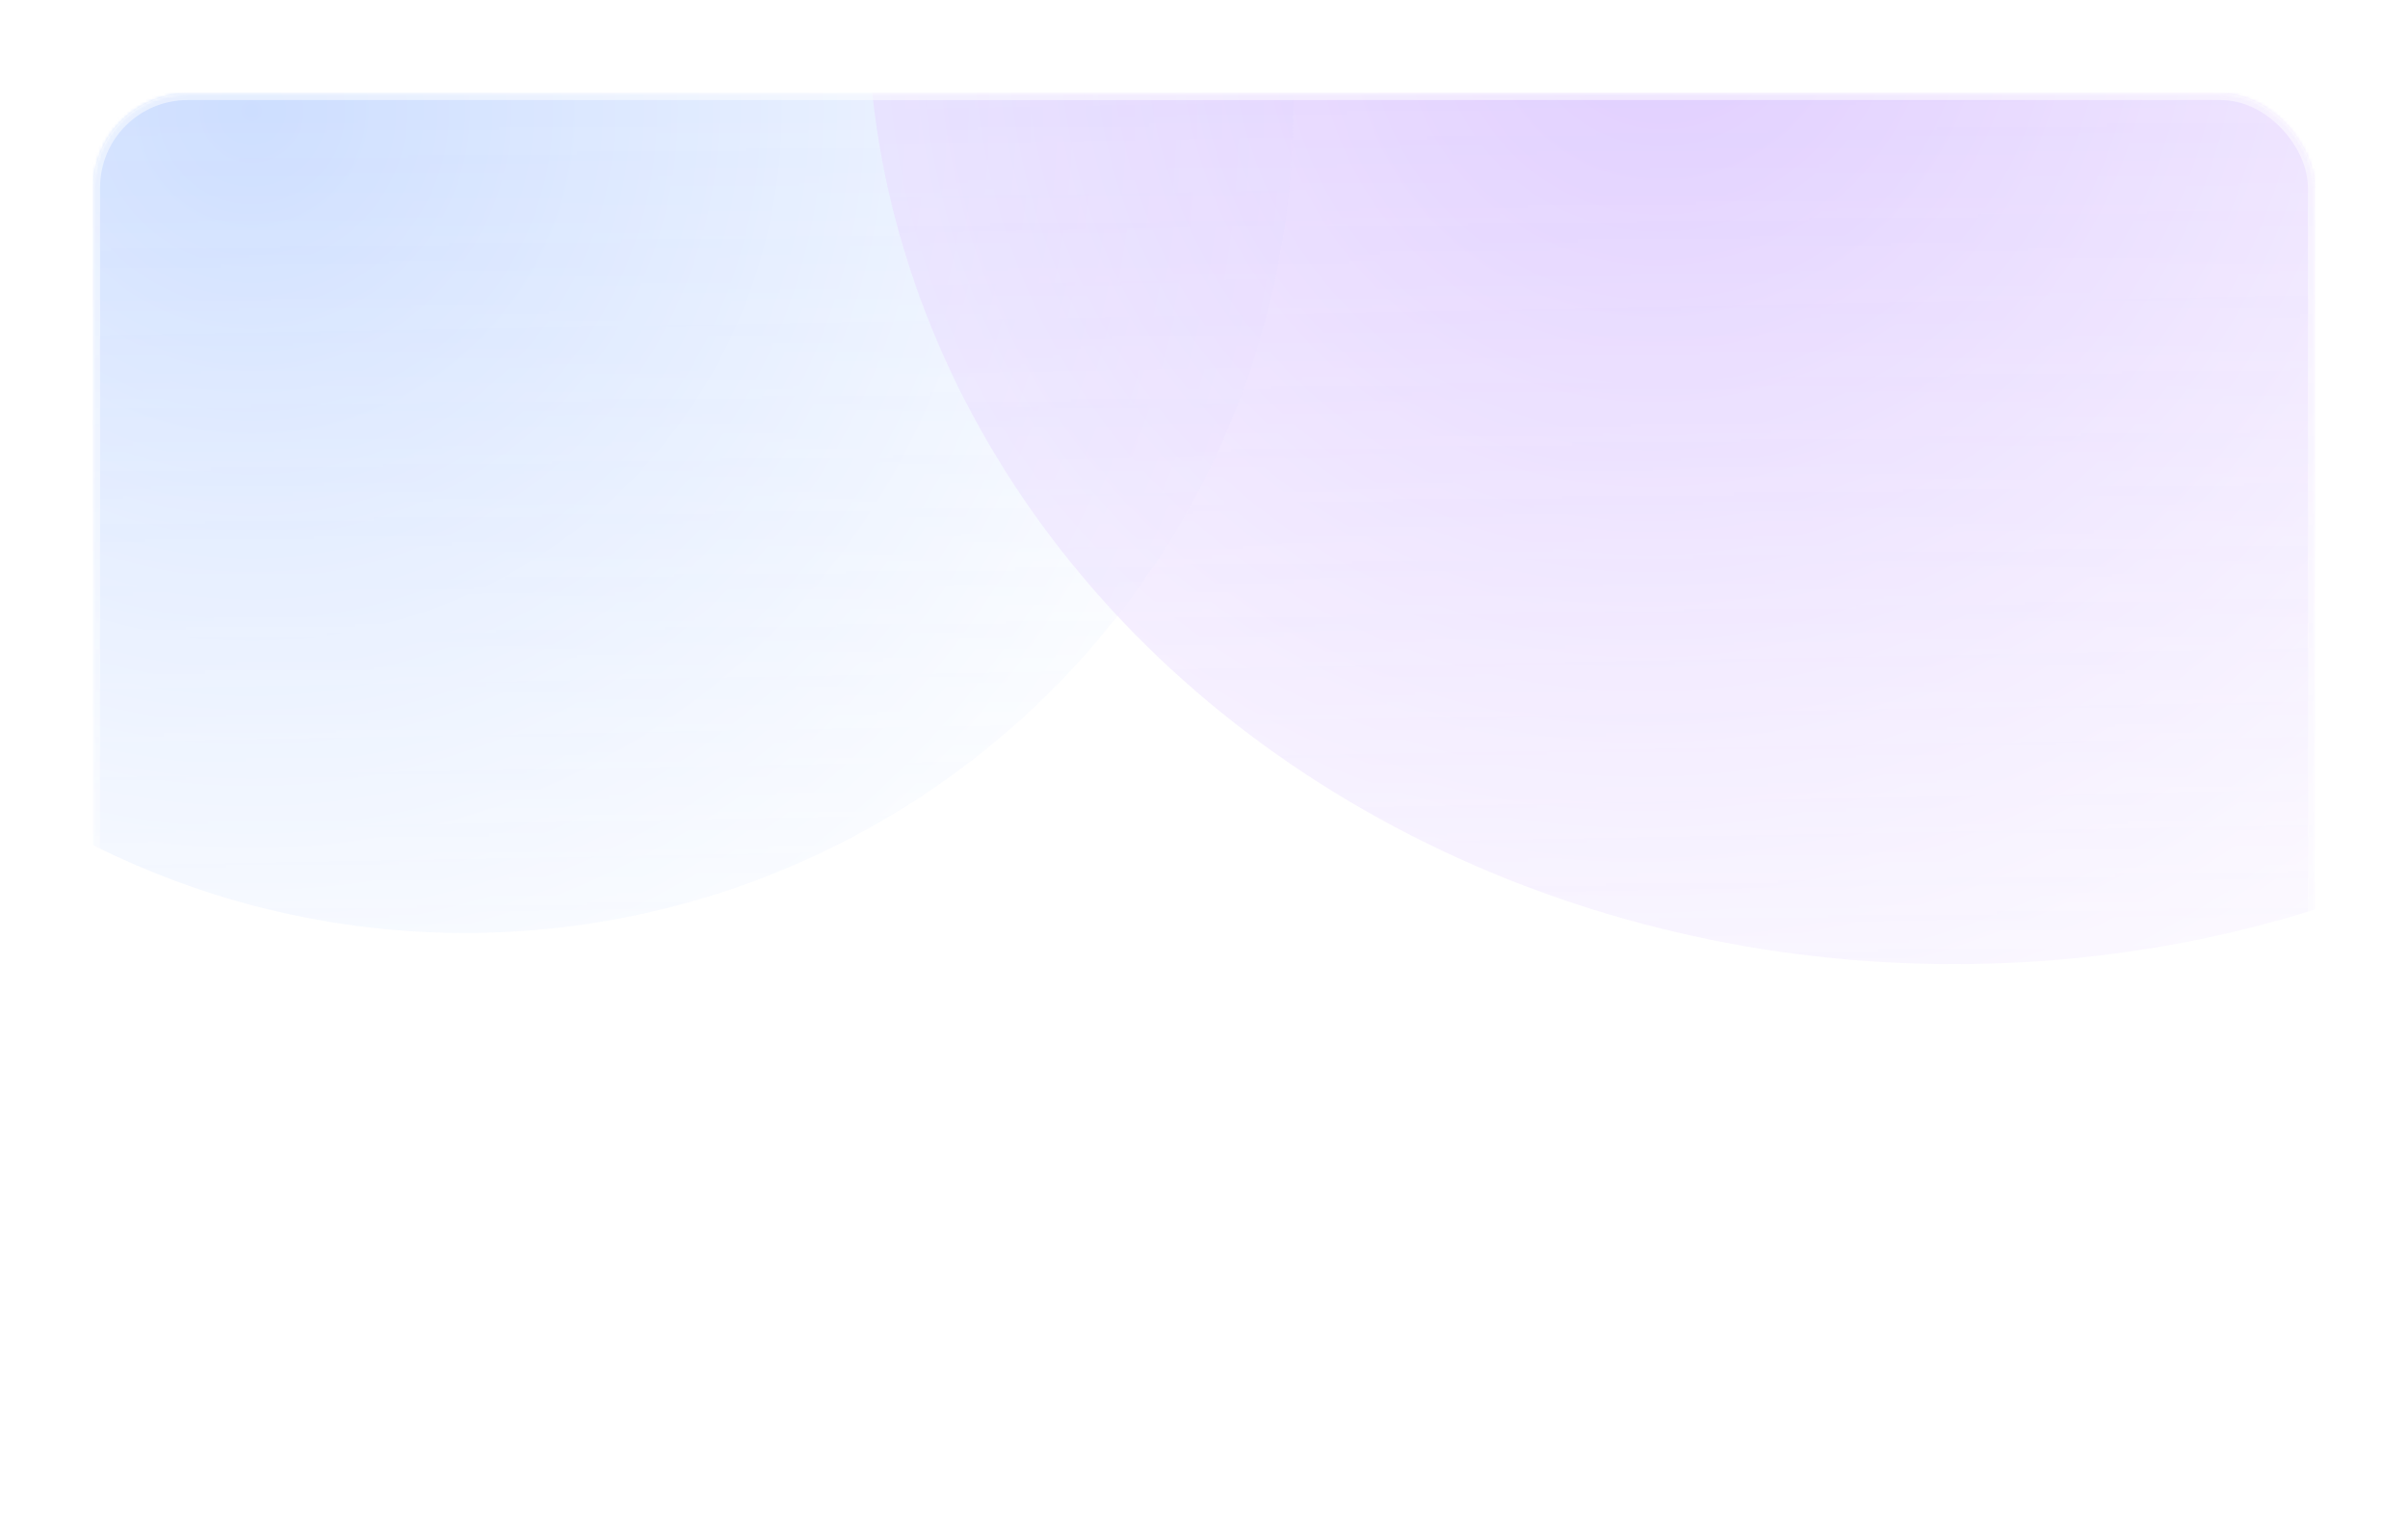 <svg width="770" height="492" viewBox="0 0 770 492" fill="none" xmlns="http://www.w3.org/2000/svg">
<mask id="mask0_55_188" style="mask-type:alpha" maskUnits="userSpaceOnUse" x="30" y="30" width="710" height="432">
<rect x="30" y="30" width="710" height="432" rx="30" fill="url(#paint0_linear_55_188)"/>
</mask>
<g mask="url(#mask0_55_188)">
<g filter="url(#filter0_bd_55_188)">
<rect x="30" y="30" width="710" height="432" rx="30" fill="url(#paint1_linear_55_188)" shape-rendering="crispEdges"/>
</g>
<g opacity="0.6" filter="url(#filter1_f_55_188)">
<ellipse cx="148.667" cy="34.49" rx="264.873" ry="263.889" fill="url(#paint2_radial_55_188)"/>
</g>
<g opacity="0.6" filter="url(#filter2_f_55_188)">
<ellipse cx="624.838" cy="0.568" rx="347.489" ry="307.788" fill="url(#paint3_radial_55_188)"/>
</g>
<rect x="31" y="31" width="708" height="430" rx="29" stroke="url(#paint4_linear_55_188)" stroke-opacity="0.5" stroke-width="2"/>
</g>
<defs>
<filter id="filter0_bd_55_188" x="-82" y="-82" width="934" height="656" filterUnits="userSpaceOnUse" color-interpolation-filters="sRGB">
<feFlood flood-opacity="0" result="BackgroundImageFix"/>
<feGaussianBlur in="BackgroundImageFix" stdDeviation="8.9"/>
<feComposite in2="SourceAlpha" operator="in" result="effect1_backgroundBlur_55_188"/>
<feColorMatrix in="SourceAlpha" type="matrix" values="0 0 0 0 0 0 0 0 0 0 0 0 0 0 0 0 0 0 127 0" result="hardAlpha"/>
<feMorphology radius="12" operator="dilate" in="SourceAlpha" result="effect2_dropShadow_55_188"/>
<feOffset/>
<feGaussianBlur stdDeviation="50"/>
<feComposite in2="hardAlpha" operator="out"/>
<feColorMatrix type="matrix" values="0 0 0 0 0 0 0 0 0 0 0 0 0 0 0 0 0 0 0.4 0"/>
<feBlend mode="normal" in2="effect1_backgroundBlur_55_188" result="effect2_dropShadow_55_188"/>
<feBlend mode="normal" in="SourceGraphic" in2="effect2_dropShadow_55_188" result="shape"/>
</filter>
<filter id="filter1_f_55_188" x="-216.206" y="-329.4" width="729.746" height="727.778" filterUnits="userSpaceOnUse" color-interpolation-filters="sRGB">
<feFlood flood-opacity="0" result="BackgroundImageFix"/>
<feBlend mode="normal" in="SourceGraphic" in2="BackgroundImageFix" result="shape"/>
<feGaussianBlur stdDeviation="50" result="effect1_foregroundBlur_55_188"/>
</filter>
<filter id="filter2_f_55_188" x="177.348" y="-407.219" width="894.979" height="815.575" filterUnits="userSpaceOnUse" color-interpolation-filters="sRGB">
<feFlood flood-opacity="0" result="BackgroundImageFix"/>
<feBlend mode="normal" in="SourceGraphic" in2="BackgroundImageFix" result="shape"/>
<feGaussianBlur stdDeviation="50" result="effect1_foregroundBlur_55_188"/>
</filter>
<linearGradient id="paint0_linear_55_188" x1="400.522" y1="30" x2="408.473" y2="461.964" gradientUnits="userSpaceOnUse">
<stop stop-color="white"/>
<stop offset="1" stop-color="white" stop-opacity="0.4"/>
</linearGradient>
<linearGradient id="paint1_linear_55_188" x1="400.522" y1="30" x2="408.473" y2="461.964" gradientUnits="userSpaceOnUse">
<stop stop-color="white" stop-opacity="0.8"/>
<stop offset="1" stop-color="white" stop-opacity="0.5"/>
</linearGradient>
<radialGradient id="paint2_radial_55_188" cx="0" cy="0" r="1" gradientUnits="userSpaceOnUse" gradientTransform="translate(80.071 34.989) rotate(58.379) scale(366.722 367.339)">
<stop stop-color="#ACC8FF"/>
<stop offset="1" stop-color="white"/>
</radialGradient>
<radialGradient id="paint3_radial_55_188" cx="0" cy="0" r="1" gradientUnits="userSpaceOnUse" gradientTransform="translate(534.845 1.15) rotate(55.296) scale(443.041 465.257)">
<stop stop-color="#CBACFF"/>
<stop offset="1" stop-color="white"/>
</radialGradient>
<linearGradient id="paint4_linear_55_188" x1="385" y1="30" x2="385" y2="462" gradientUnits="userSpaceOnUse">
<stop stop-color="white"/>
<stop offset="1" stop-color="white" stop-opacity="0.6"/>
</linearGradient>
</defs>
</svg>

